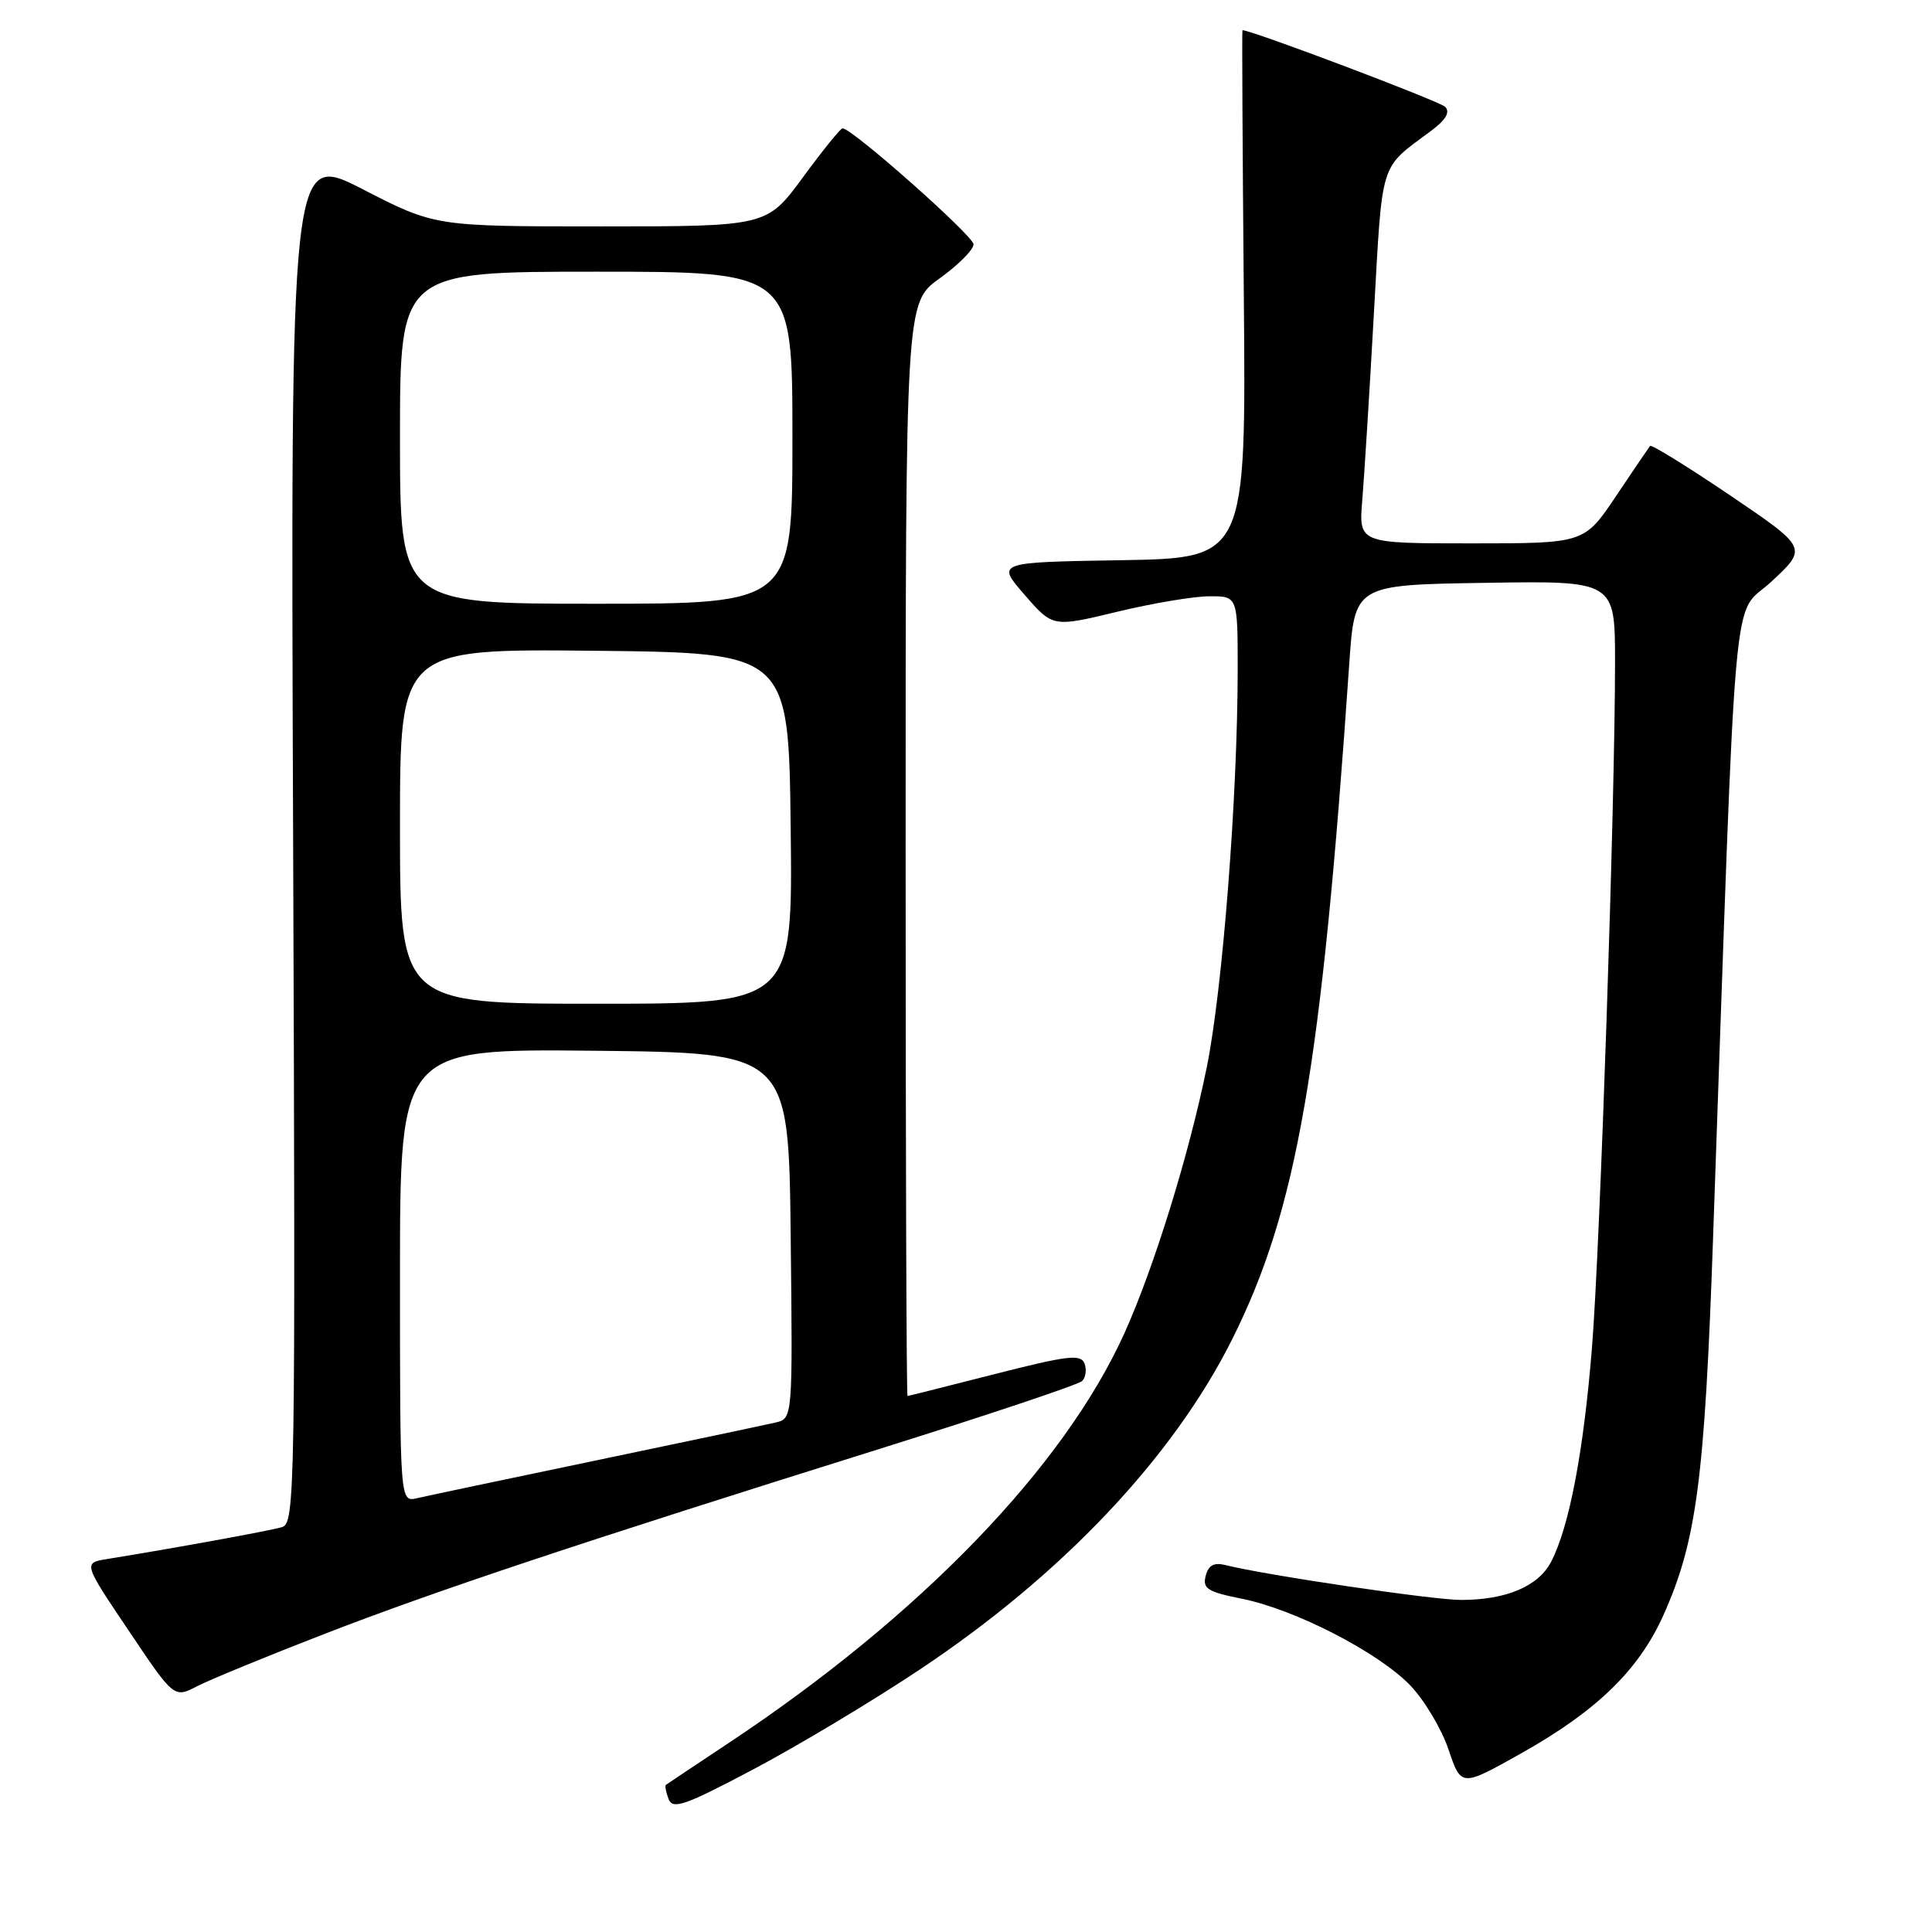 <?xml version="1.0" encoding="UTF-8" standalone="no"?>
<!DOCTYPE svg PUBLIC "-//W3C//DTD SVG 1.1//EN" "http://www.w3.org/Graphics/SVG/1.1/DTD/svg11.dtd" >
<svg xmlns="http://www.w3.org/2000/svg" xmlns:xlink="http://www.w3.org/1999/xlink" version="1.1" viewBox="0 0 256 256">
 <g >
 <path fill="currentColor"
d=" M 121.89 221.21 C 140.70 208.70 155.41 193.15 163.25 177.50 C 171.86 160.31 175.10 141.64 178.78 88.00 C 179.50 77.50 179.50 77.50 196.75 77.23 C 214.00 76.95 214.00 76.95 214.00 87.73 C 214.00 106.44 212.03 164.96 210.95 178.50 C 209.84 192.31 207.95 202.26 205.54 206.93 C 203.85 210.19 199.59 212.00 193.60 212.00 C 189.89 212.00 167.74 208.73 162.43 207.39 C 160.86 207.00 160.13 207.38 159.76 208.81 C 159.32 210.49 160.00 210.93 164.55 211.84 C 171.60 213.25 182.68 218.96 186.88 223.34 C 188.74 225.28 191.02 229.10 191.94 231.83 C 193.62 236.79 193.62 236.79 201.56 232.33 C 211.57 226.71 217.15 221.29 220.40 214.04 C 224.79 204.27 225.87 196.06 226.98 164.33 C 230.18 73.28 229.40 82.03 234.74 77.05 C 239.52 72.60 239.52 72.60 229.25 65.64 C 223.60 61.82 218.83 58.87 218.64 59.09 C 218.46 59.32 216.42 62.31 214.12 65.75 C 209.93 72.00 209.93 72.00 194.98 72.00 C 180.03 72.00 180.03 72.00 180.51 66.25 C 180.77 63.09 181.47 51.95 182.05 41.50 C 183.21 20.96 182.73 22.47 189.61 17.35 C 191.57 15.90 192.18 14.87 191.50 14.16 C 190.79 13.42 165.89 4.01 164.63 4.00 C 164.56 4.00 164.64 19.74 164.81 38.97 C 165.12 73.95 165.12 73.95 148.56 74.23 C 132.01 74.50 132.01 74.50 135.76 78.81 C 139.50 83.12 139.50 83.12 148.00 81.07 C 152.68 79.94 158.19 79.01 160.25 79.01 C 164.00 79.00 164.00 79.00 164.00 88.75 C 163.99 105.49 162.00 131.07 159.91 141.38 C 157.57 152.93 152.92 167.94 149.00 176.64 C 140.98 194.39 121.93 214.12 96.50 230.99 C 92.10 233.91 88.38 236.39 88.23 236.51 C 88.08 236.62 88.24 237.46 88.59 238.38 C 89.14 239.81 90.75 239.25 99.87 234.42 C 105.71 231.33 115.63 225.39 121.89 221.21 Z  M 42.85 216.56 C 57.78 210.77 76.67 204.48 116.50 192.00 C 130.80 187.52 142.90 183.47 143.38 183.00 C 143.87 182.52 144.01 181.47 143.70 180.66 C 143.22 179.40 141.43 179.62 131.82 182.07 C 125.59 183.66 120.39 184.97 120.25 184.98 C 120.11 184.99 120.00 152.40 120.00 112.56 C 120.00 40.12 120.00 40.12 124.50 36.89 C 126.97 35.12 129.00 33.08 129.00 32.38 C 129.00 31.26 112.90 17.00 111.64 17.00 C 111.38 17.00 109.01 19.92 106.39 23.50 C 101.61 30.00 101.61 30.00 79.63 30.00 C 57.64 30.00 57.64 30.00 48.07 25.08 C 38.50 20.17 38.50 20.17 38.84 110.99 C 39.16 198.39 39.10 201.83 37.34 202.36 C 35.71 202.84 23.21 205.12 14.25 206.57 C 11.01 207.09 11.01 207.09 17.04 216.05 C 23.06 225.02 23.06 225.02 26.13 223.43 C 27.82 222.56 35.34 219.47 42.85 216.56 Z  M 53.00 169.00 C 53.00 138.97 53.00 138.97 78.75 139.23 C 104.50 139.50 104.50 139.50 104.77 163.73 C 105.04 187.95 105.04 187.95 102.77 188.49 C 101.52 188.78 90.83 191.04 79.00 193.51 C 67.17 195.98 56.49 198.23 55.25 198.52 C 53.00 199.04 53.00 199.04 53.00 169.00 Z  M 53.00 109.48 C 53.00 85.97 53.00 85.97 78.75 86.23 C 104.50 86.50 104.50 86.50 104.77 109.75 C 105.04 133.00 105.04 133.00 79.02 133.00 C 53.00 133.00 53.00 133.00 53.00 109.48 Z  M 53.00 58.00 C 53.00 36.00 53.00 36.00 79.00 36.00 C 105.00 36.00 105.00 36.00 105.00 58.00 C 105.00 80.00 105.00 80.00 79.00 80.00 C 53.00 80.00 53.00 80.00 53.00 58.00 Z "/>
</g>
</svg>